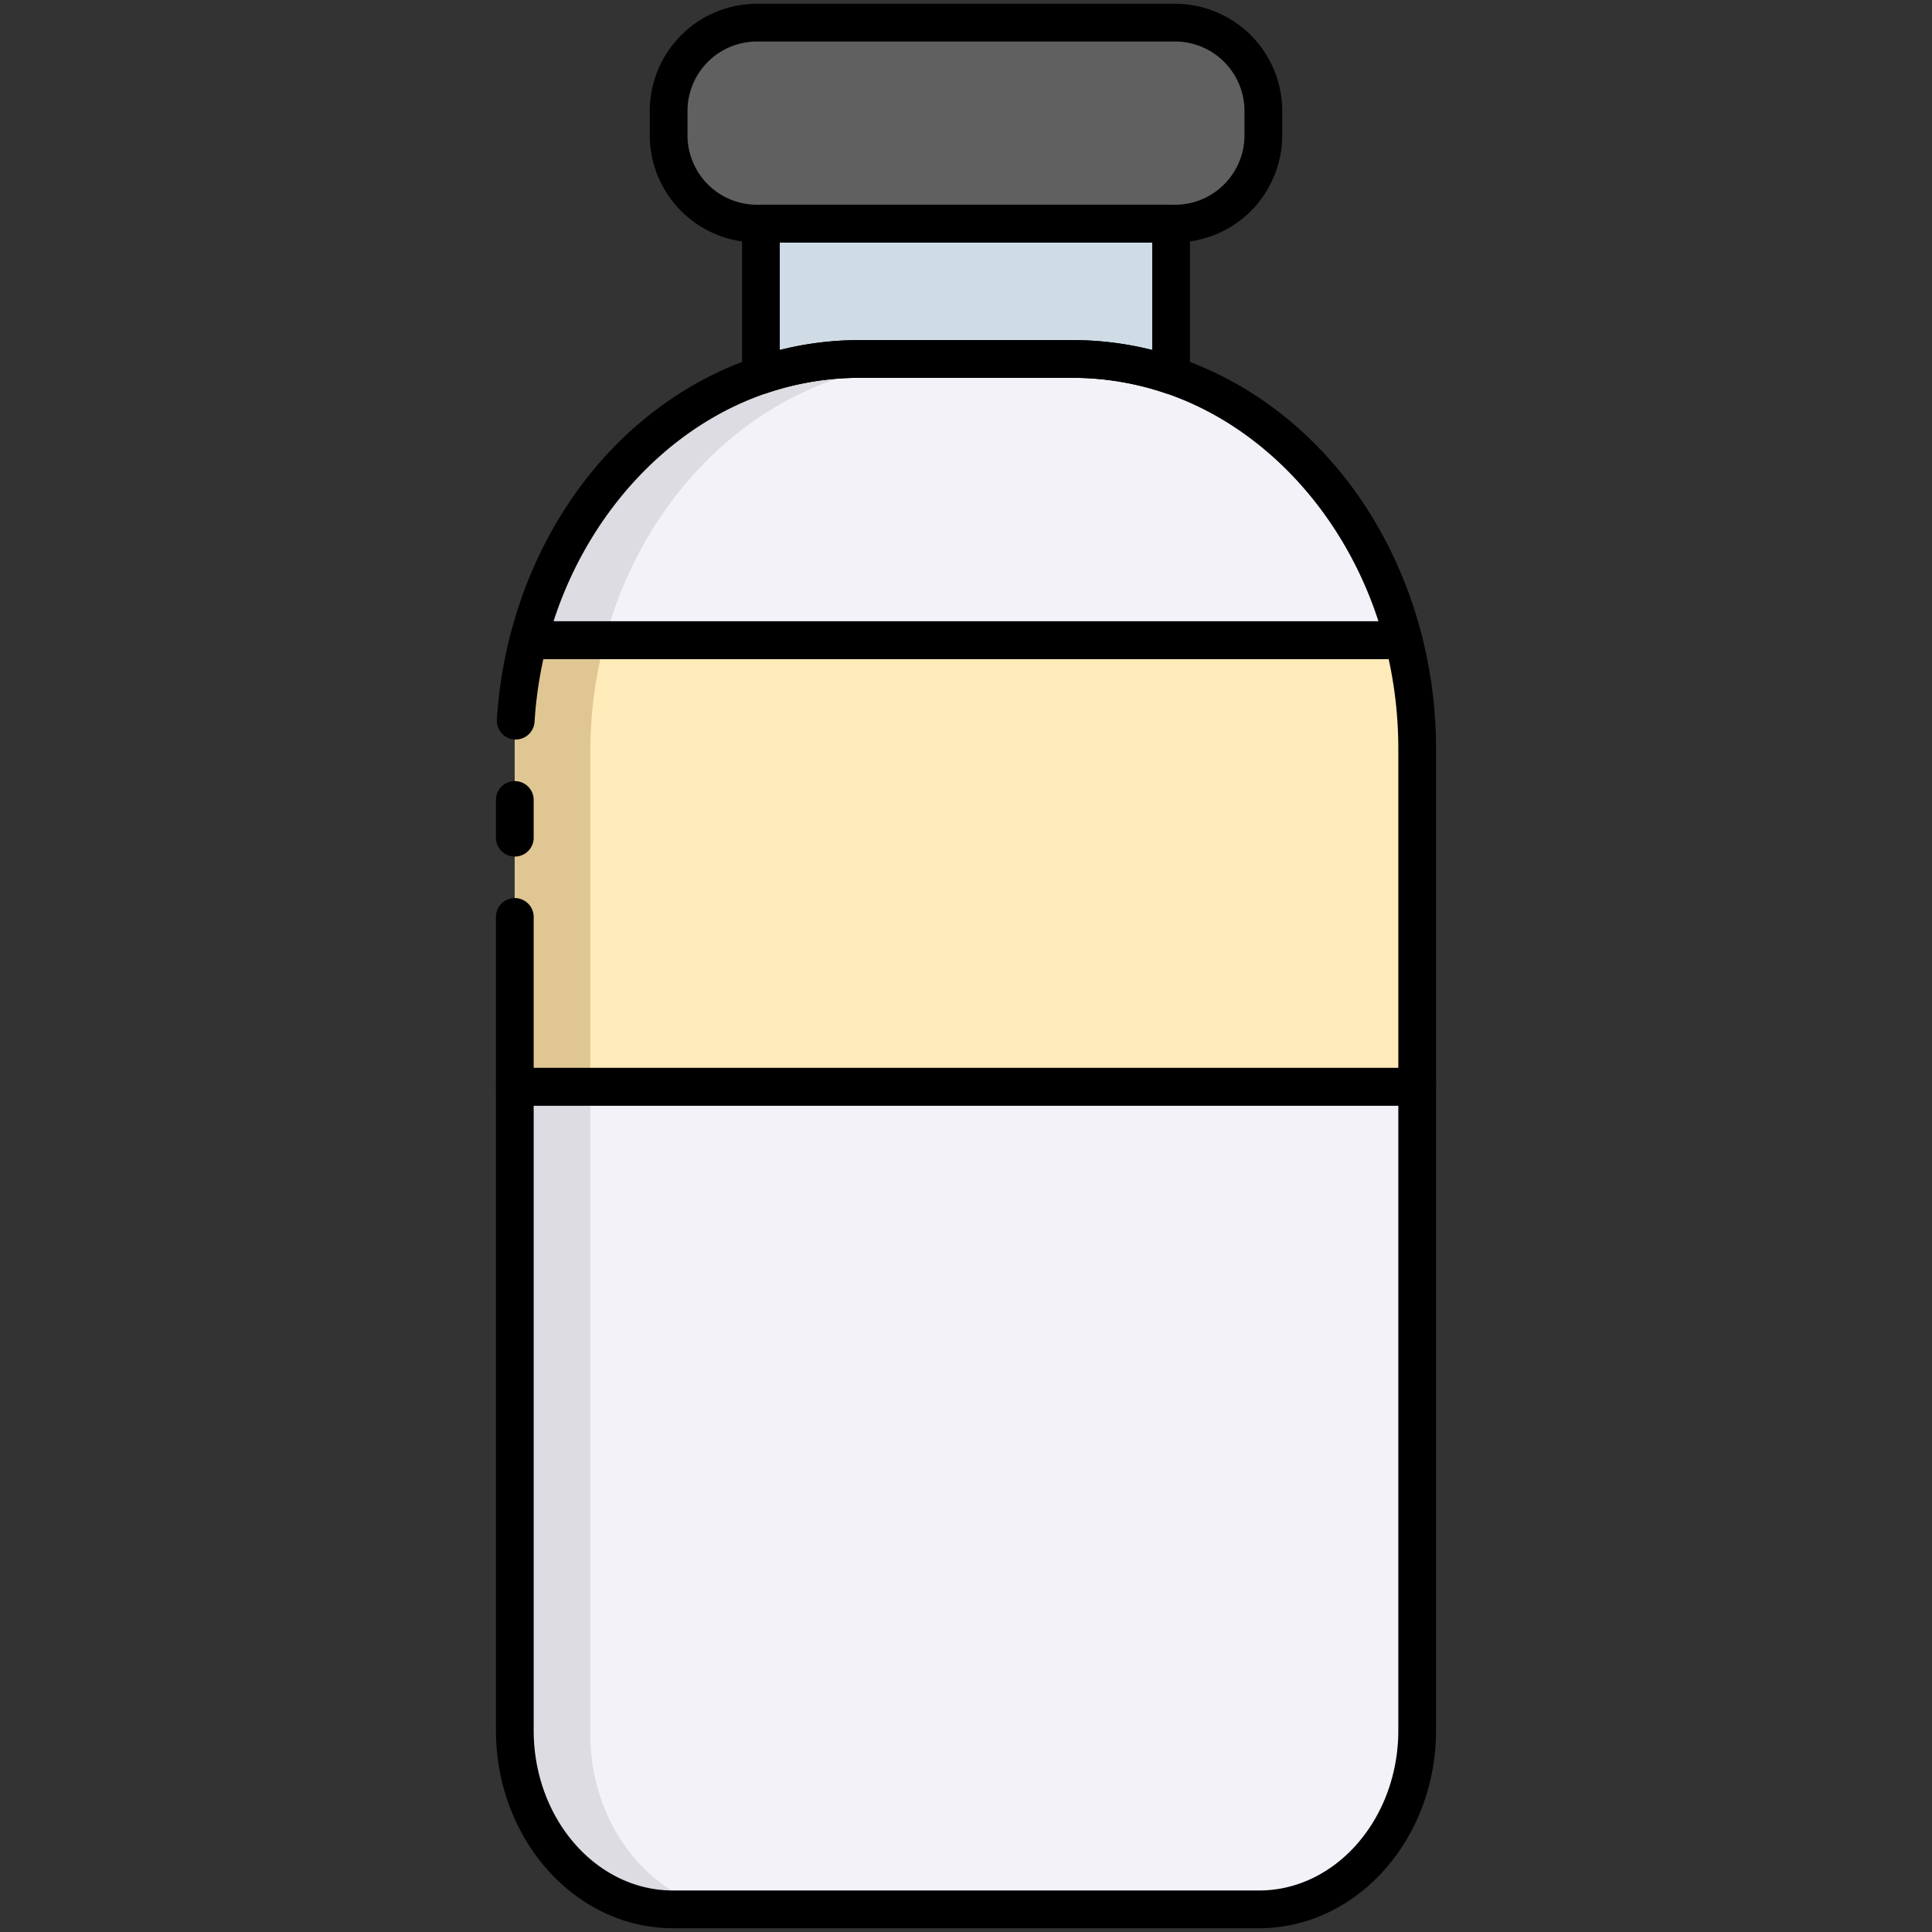 <svg height="512" viewBox="0 0 512 512" width="512" xmlns="http://www.w3.org/2000/svg"><rect x="0" y="0" width="512" height="512" fill="#333333" stroke="none"/><g id="_30.Mineral_water" data-name="30.Mineral water"><g id="c"><path d="m375.57 288v170.55c0 26.21-18.77 47.45-41.92 47.45h-155.3c-23.15 0-41.92-21.24-41.92-47.45v-170.55z" fill="#f2f2f8"/><path d="m189.74 506h-11.39c-23.15 0-41.92-21.24-41.92-47.45v-170.55h20v171.55c0 22.87 14.29 41.95 33.31 46.45z" fill="#dcdce2"/><path d="m375.57 198.54v89.46h-239.14v-89.46a119.531 119.531 0 0 1 .73-13.19 116.311 116.311 0 0 1 2.88-15.7h231.92a116.311 116.311 0 0 1 2.88 15.7 119.531 119.531 0 0 1 .73 13.19z" fill="#ffebb9"/><path d="m160.31 169.65a114.835 114.835 0 0 0 -3.15 16.7 119.531 119.531 0 0 0 -.73 13.19v88.46h-20v-89.46a119.531 119.531 0 0 1 .73-13.19 116.311 116.311 0 0 1 2.88-15.7z" fill="#e0c692"/><path d="m371.96 169.65h-231.92c8.64-33.64 31.97-60.22 61.61-70.22a81.421 81.421 0 0 1 26.15-4.3h56.4a81.421 81.421 0 0 1 26.15 4.3c29.64 10 52.97 36.58 61.61 70.22z" fill="#f2f2f8"/><path d="m296.95 96.13h-49.15c-41.28 0-76.16 30.98-87.49 73.52h-20.27c8.64-33.64 31.97-60.22 61.61-70.22a81.421 81.421 0 0 1 26.15-4.3h56.4a81.534 81.534 0 0 1 12.75 1z" fill="#dcdce2"/><path d="m310.35 59.26v40.17a81.421 81.421 0 0 0 -26.15-4.3h-56.4a81.421 81.421 0 0 0 -26.15 4.3v-40.17z" fill="#cfdce5"/><rect fill="#606060" height="53.261" rx="23.402" width="157.609" x="177.196" y="6"/></g><g id="c-2" data-name="c"><path d="m333.65 511h-155.3c-25.872 0-46.92-23.529-46.92-52.45v-170.55a5 5 0 0 1 5-5h239.14a5 5 0 0 1 5 5v170.55c0 28.921-21.047 52.45-46.92 52.45zm-192.22-218v165.55c0 23.407 16.562 42.45 36.92 42.45h155.3c20.357 0 36.92-19.043 36.92-42.45v-165.55z"/><path d="m375.57 293h-239.14a5 5 0 0 1 -5-5v-45a5 5 0 0 1 10 0v40h229.14v-84.46a114.64 114.64 0 0 0 -.7-12.637 111.766 111.766 0 0 0 -1.862-11.253h-224.016a112.193 112.193 0 0 0 -1.864 11.264c-.194 1.738-.349 3.506-.468 5.401a5 5 0 0 1 -9.98-.631c.13-2.059.298-3.986.512-5.892a121.638 121.638 0 0 1 3.005-16.382 5 5 0 0 1 4.844-3.761h231.92a5 5 0 0 1 4.844 3.761 121.57 121.57 0 0 1 3.004 16.375 124.707 124.707 0 0 1 .762 13.754v89.46a5 5 0 0 1 -5 5z"/><path d="m136.43 227a5 5 0 0 1 -5-5v-10a5 5 0 0 1 10 0v10a5 5 0 0 1 -5 5z"/><path d="m371.96 174.65h-231.92a4.999 4.999 0 0 1 -4.843-6.244c9.126-35.536 33.371-63.092 64.855-73.714a86.445 86.445 0 0 1 27.748-4.562h56.4a86.44 86.44 0 0 1 27.751 4.564c31.48 10.621 55.726 38.177 64.852 73.713a4.999 4.999 0 0 1 -4.843 6.244zm-225.267-10h218.613c-9.342-28.846-30.56-51.712-56.556-60.482a76.455 76.455 0 0 0 -24.551-4.038h-56.4a76.463 76.463 0 0 0 -24.548 4.037c-25.997 8.771-47.217 31.638-56.559 60.483z"/><path d="m310.35 104.43a4.995 4.995 0 0 1 -1.602-.264 76.463 76.463 0 0 0 -24.548-4.036h-56.4a76.463 76.463 0 0 0 -24.548 4.037 5 5 0 0 1 -6.602-4.737v-40.17a5 5 0 0 1 5-5h108.7a5 5 0 0 1 5 5v40.17a5 5 0 0 1 -5 5zm-82.55-14.3h56.4a86.449 86.449 0 0 1 21.15 2.619v-28.488h-98.7v28.488a86.449 86.449 0 0 1 21.15-2.619z"/><path d="m311.402 64.261h-110.805a28.434 28.434 0 0 1 -28.402-28.402v-6.457a28.434 28.434 0 0 1 28.402-28.402h110.805a28.434 28.434 0 0 1 28.402 28.402v6.457a28.434 28.434 0 0 1 -28.402 28.402zm-110.805-53.261a18.423 18.423 0 0 0 -18.402 18.402v6.457a18.423 18.423 0 0 0 18.402 18.402h110.805a18.423 18.423 0 0 0 18.402-18.402v-6.457a18.423 18.423 0 0 0 -18.402-18.402z"/></g></g></svg>